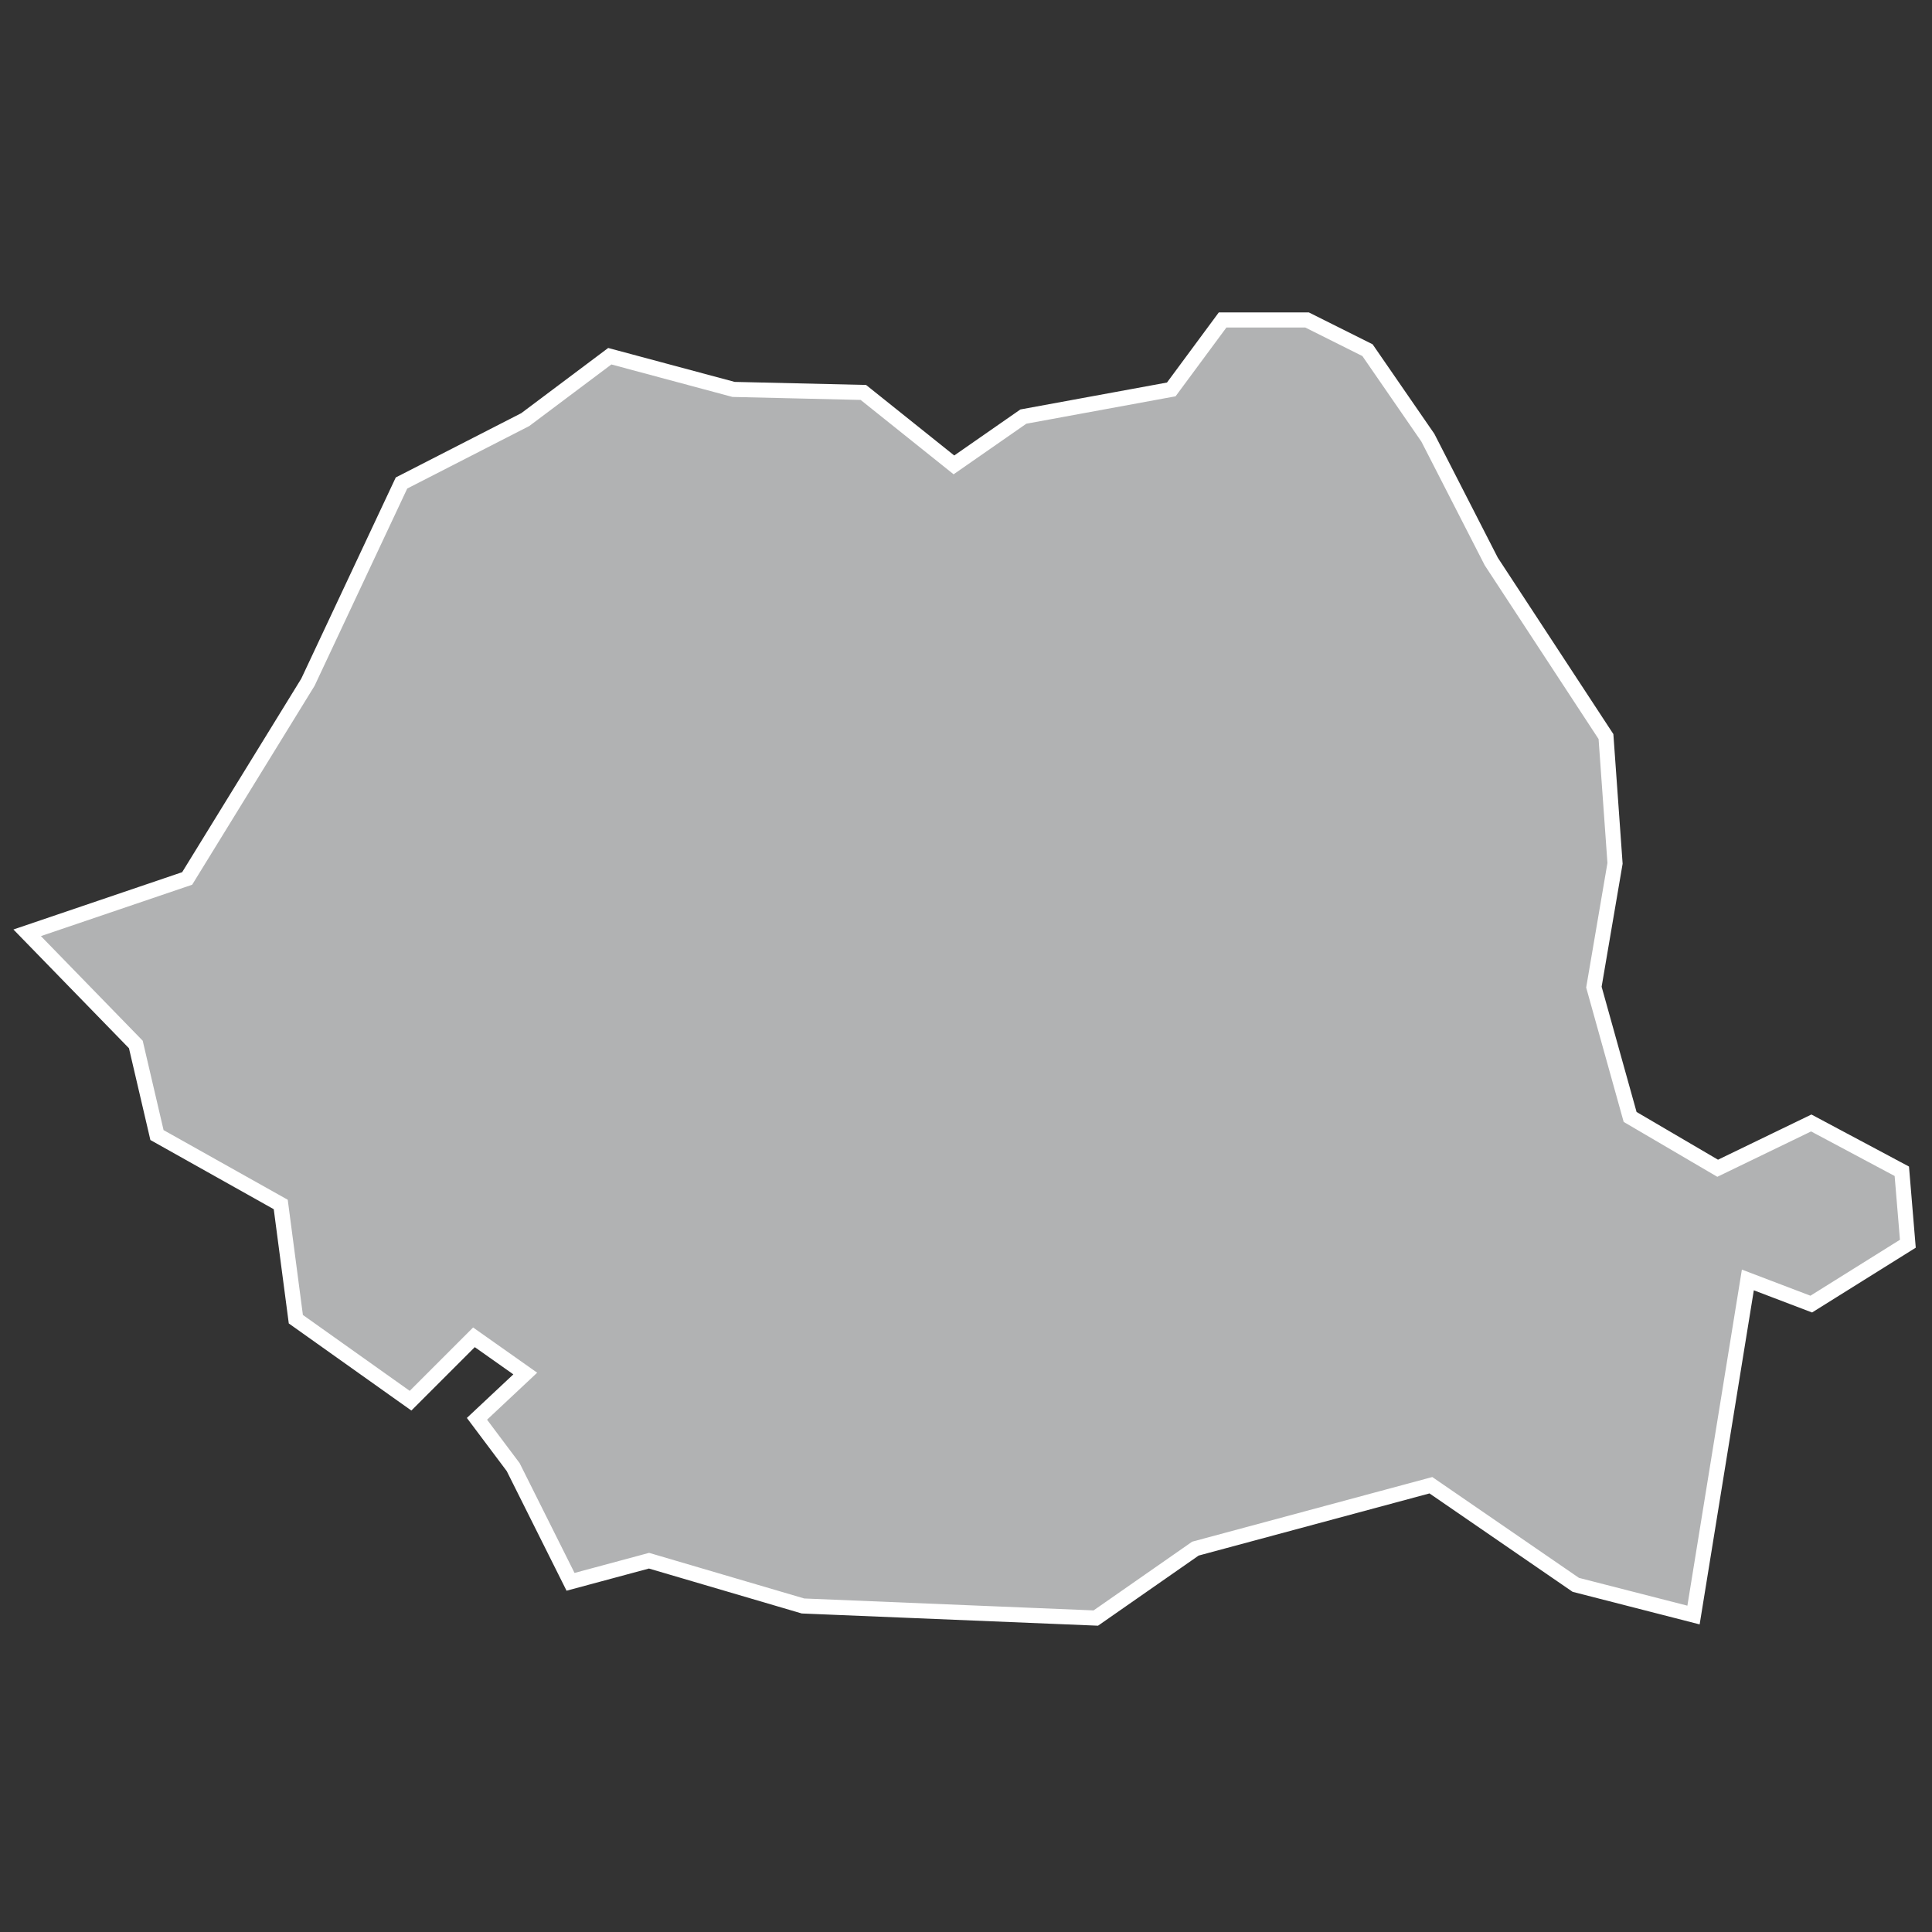 <?xml version="1.0" encoding="utf-8"?>
<!-- Generator: Adobe Illustrator 21.1.0, SVG Export Plug-In . SVG Version: 6.00 Build 0)  -->
<svg version="1.1" id="Layer_1" xmlns="http://www.w3.org/2000/svg" xmlns:xlink="http://www.w3.org/1999/xlink" x="0px" y="0px"
	 viewBox="0 0 64 64" style="enable-background:new 0 0 64 64;" xml:space="preserve">
<rect x="0" y="0" width="64" height="64" fill="#333333" stroke="none"/>
<style type="text/css">
	.st0{fill:#B1B2B3;stroke:#FFFFFF;stroke-width:0.5;}
</style>
<title>RO</title>
<desc>Created with Sketch.</desc>
<g id="Map-countries">
	<g id="Artboard" transform="translate(-1448, -885)">
		<polygon id="RO" class="st0" points="1465.4,898.9 1468.2,896.8 1472.3,897.9 1476.6,898 1479.6,900.4 1481.9,898.8 1486.8,897.9 
			1488.5,895.6 1491.3,895.6 1493.3,896.6 1495.3,899.5 1497.4,903.6 1501.2,909.4 1501.5,913.6 1500.8,917.7 1502,922 
			1504.9,923.7 1508,922.2 1511,923.8 1511.2,926.2 1508,928.2 1505.9,927.4 1504.1,938.5 1500.2,937.5 1495.4,934.2 1487.6,936.3 
			1484.3,938.6 1474.6,938.2 1469.5,936.7 1466.9,937.4 1465,933.6 1463.8,932 1465.4,930.5 1463.7,929.3 1461.6,931.4 
			1457.8,928.7 1457.3,924.9 1453.2,922.6 1452.5,919.6 1448.9,915.9 1454.2,914.1 1458.2,907.6 1461.3,901 		"/>
	</g>
</g>
</svg>
